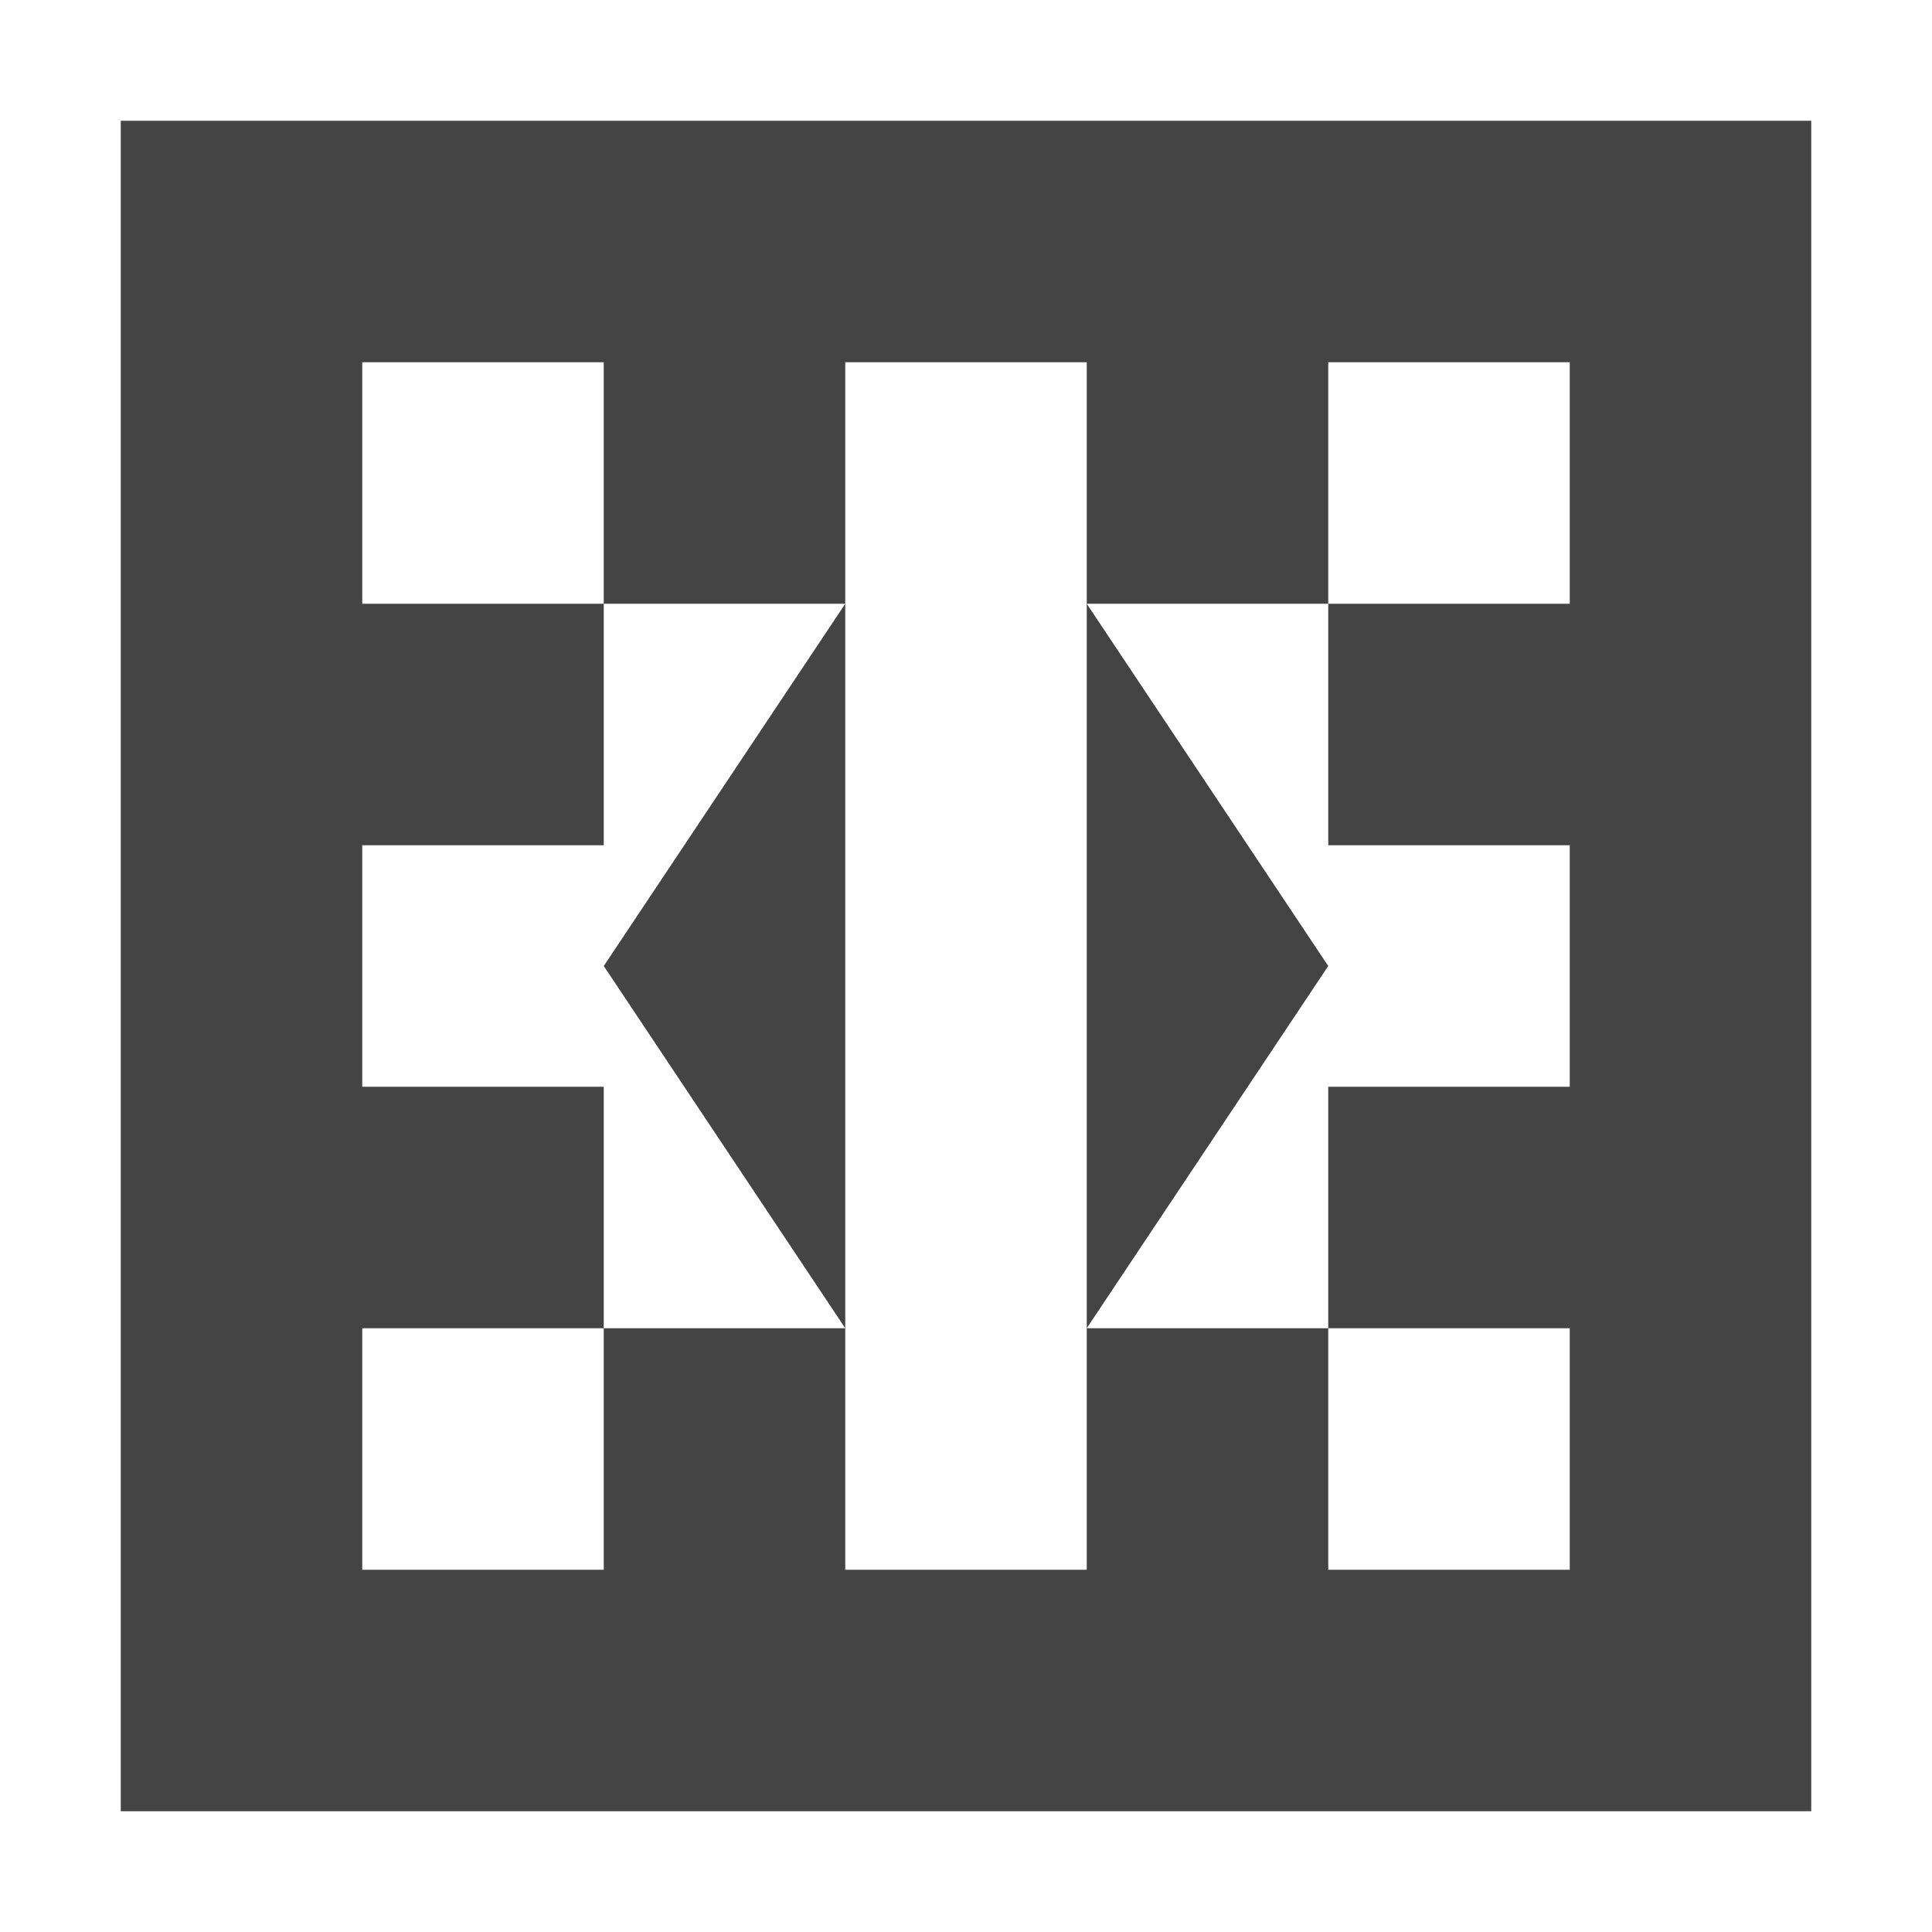 <svg xmlns="http://www.w3.org/2000/svg" width="16" height="16" version="1.1">
 <path style="fill:#444444" d="m 1,1 0,14 2,0 6,0 1,0 3,0 2,0 L 15,1 1,1 Z m 2,2 2,0 0,2 2,0 0,-2 2,0 0,2 2,0 0,-2 1,0 1,0 0,2 L 11.656,5 11,5 11,7 11.656,7 13,7 l 0,2 -1,0 -1,0 0,2 1,0 1,0 0,2 -1,0 -1,0 0,-2 -2,0 0,2 -2,0 0,-2 -2,0 0,2 -2,0 0,-2 2,0 L 5,9 3,9 3,7 5,7 5,5 3,5 3,3 Z m 4,8 0,-6 -2,3 2,3 z m 2,0 2,-3 -2,-3 0,6 z"/>
</svg>
